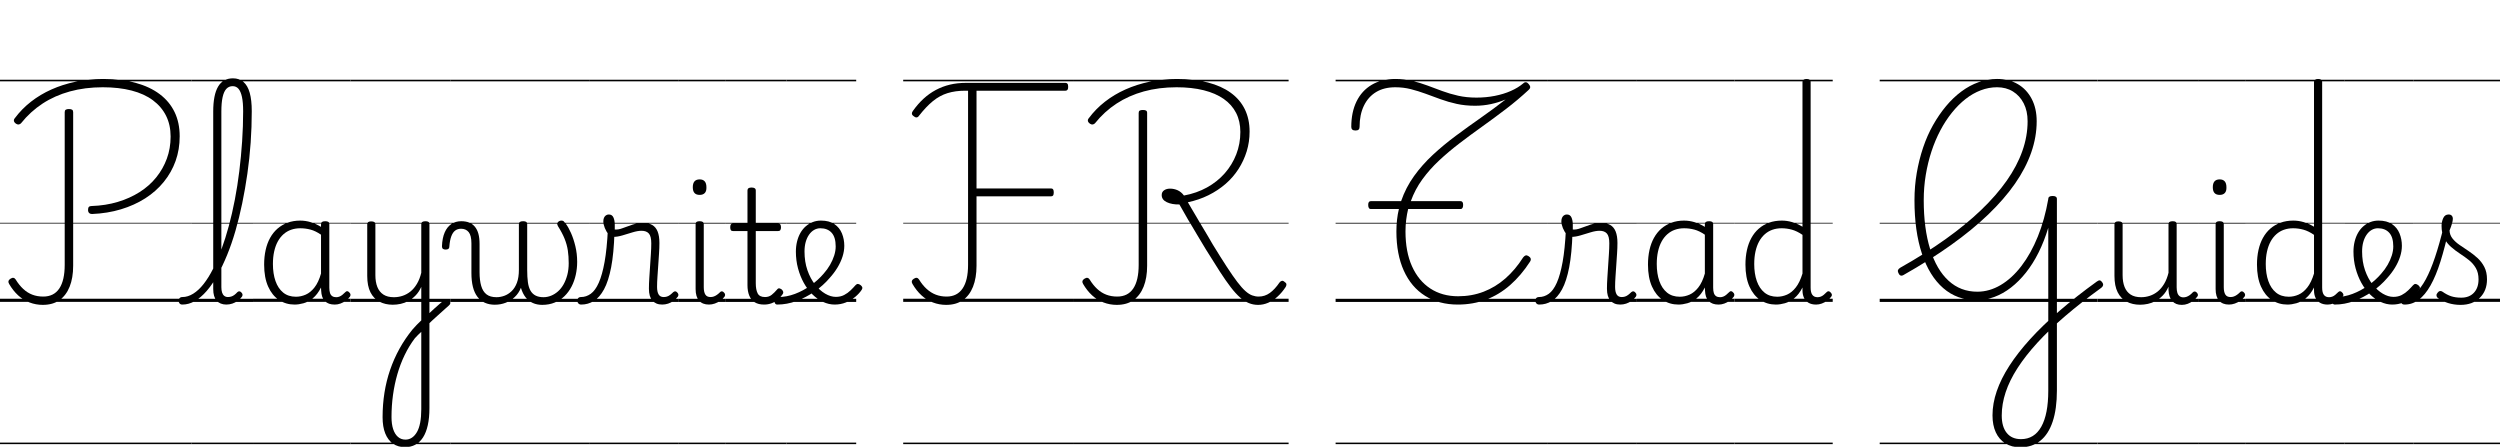 <svg width="223.4" height="39.928" viewBox="0 0 223.4 39.928" xmlns="http://www.w3.org/2000/svg"><path transform="translate(0 26.978) scale(.014 -.014)" d="m587 561q-11 0-18 6.5t-7 19.5q0 14 5.5 19.5t17.5 5.5q89 3 166 26t139.5 62.5 106.5 94 68 120 24 140.5-29 133-84 99-136 62-184 21q-113 0-209.5-26.5t-174.5-77.5-138-126q-6-6-14-7.5t-17 4.5q-12 8-14 17.5t6 18.5q44 59 103 105t130.5 78 154.5 49.5 176 17.5q117 0 207.5-25t153-72 95-114.5 32.5-154.5q0-84-26-157t-75.5-134-118.5-105-155-70-185-30zm-313-580q-45 0-85.5 15.5t-73 45.5-57.5 73q-6 10-3.5 18.5t12.5 14.5q11 7 19 5.5t14-10.5q22-36 48.5-60.5t58-36.5 69.5-12q68 0 102.5 51.5t34.5 150.5v975q0 11 6.5 15.5t20.5 4.5 20.5-4.5 6.5-15.5v-980q0-78-22.5-134t-65-86-105.5-30zm-274-879h1221v-10h-1221zm0 918h1221v-20h-1221zm0 485h1221v-5h-1221zm0 913h1221v-10h-1221z"/><path transform="translate(17.094 26.978) scale(.014 -.014)" d="m-57-17q-12 0-18 7.5t-6 16.5 6 16.5 18 7.5q35 0 69.5 21.5t66 61.5 60 96 54 125.5 47 149 38.5 168 28.5 182 18 190.5 6.5 193q0 12 8 18.5t19 6.5 19.5-6.5 8.5-18.5q0-101-7-201.5t-21-198-33-189.5-43-175-53.5-155-62-130-68.5-99.5-75-64-80-22.5zm281 0q-20 0-36 6.5t-26.5 18.5-16 30.5-5.5 43.5v1133q0 106 31 159t95 53q40 0 67-23t40-69.5 13-116.5q0-12-8.5-18.5t-19.5-6.5-19 6.5-8 18.5q0 55-7.5 90t-22 52-37.5 17q-24 0-40-17t-24-53-8-92v-1121q0-20 4.5-34t14-21.5 23.5-7.5q10 0 20.5 3t20.5 10.5 19 17.5q6 6 13 5.5t13-7.5q6-6 7-12.5t-3-13.5q-11-15-27.5-27t-35-18-37.5-6zm-224-881h394v-10h-394zm0 918h394v-20h-394zm0 485h394v-5h-394zm0 913h394v-10h-394z"/><path transform="translate(22.61 26.978) scale(.014 -.014)" d="m265-17q-55 0-99 29t-69.5 86-25.5 140q0 50 9.5 93t28.5 77.5 47 59 64.5 38 80.5 13.5q34 0 67-10t66-30v16q0 11 6.5 15.5t20.5 4.5 20-4.5 6-14.5v-405q0-21 4.5-34.5t14.5-20 25-6.5q10 0 19.5 3.5t19 11 20.5 18.5q5 6 11.5 5.5t12.5-7.5q7-6 8-13t-3-14q-11-15-27-26.5t-34-18-36-6.5q-21 0-36.5 5.5t-27 17-17 28-6.5 38.5q0 4-0.5 9.5t-0.5 10.5q-23-45-52-68.5t-59.5-32-57.5-8.5zm-138 259q0-62 16.5-109t49-73.5 81.5-26.5q32 0 62.5 13.5t56 46 41.5 88.5v248q-35 24-67 32.5t-65 8.5q-32 0-59-9.5t-48.5-28.5-36.5-46.5-23-63.5-8-80zm-127-1140h622v-10h-622zm0 918h622v-20h-622zm0 485h622v-5h-622zm0 913h622v-10h-622z"/><path transform="translate(31.318 26.978) scale(.014 -.014)" d="m474-101q14 14 30 29.5t33.5 31 34 30 31.5 24.5q8 7 16.5 5t13.5-9.5 4.5-16.5-10.5-17q-14-12-31-27.5t-36-32.5-37.5-34-32.5-31zm-126-826q-45 0-77 22.5t-49 65-17 103.5q0 81 12 156.5t36 145.5 59.5 134.5 83.5 123.5q13 15 27 29.5t29 28.5v214q-15-33-36.5-55t-45.5-35-49.5-18.5-50.5-5.5q-48 0-85 19.5t-57.5 60-20.5 104.5v330q0 9 6 13.5t19 4.5q14 0 20.5-4.5t6.5-13.5v-325q0-44 12.5-75.5t38.5-48.5 67-17q29 0 56 9t50 27.5 41 48.5 28 71v310q0 10 6.5 14.5t20.5 4.5q13 0 19-4.5t6-14.5v-1174q0-62-10.5-109t-30.5-78-49-46.5-66-15.5zm3 48q23 0 41.5 12.5t32 36 20.5 60 7 85.5v494q-11-10-21-20t-20-21q-37-49-65-107t-46.5-122-28-133-9.5-141q0-45 10.5-77t30.5-49.5 48-17.5zm-351-19h640v-10h-640zm0 918h640v-20h-640zm0 485h640v-5h-640zm0 913h640v-10h-640z"/><path transform="translate(40.278 26.978) scale(.014 -.014)" d="m282-18q-36 0-64 12.5t-47.5 38-29 63.5-9.5 88v190q0 50-17.5 71.5t-48.5 21.5q-22 0-37.5-11.5t-25-37-12.5-66.5q0-9-6-13.5t-18-4.5q-10 0-16.5 4.5t-6.5 16.5q2 53 17.5 88.5t42.5 53.5 63 18q29 0 50.5-8.5t36.5-26.5 22.5-45 7.5-65v-181q0-51 10.5-87t34-54 63.5-18q25 0 50 9t46.5 29.5 34 54 12.5 82.5v291q0 10 6.5 14.5t20.5 4.5 20-4.5 6-14.5v-292q0-46 4.5-78.5t16.5-53.5 32.5-31.5 50.5-10.5q25 0 48.5 9.5t44 27.5 35.5 44.5 24 60.5 9 75q0 44-5.5 81t-20.5 74.5-43 81.5q-6 11-3.5 18.5t10 12 15.5 4.5q10 0 15-4.5t14-16.5q16-21 32.5-58t28-84.5 11.5-100.5q0-42-9-82.5t-27-75-44.5-60.5-62.5-41-80-15q-33 0-60 12t-46 36-30 61q-14-35-39.5-59t-58-36.5-68.5-12.5zm-282-880h888v-10h-888zm0 918h888v-20h-888zm0 485h888v-5h-888zm0 913h888v-10h-888z"/><path transform="translate(52.71 26.978) scale(.014 -.014)" d="m-55-17q-12 0-18.5 7.5t-7 16.5 5.5 16.5 18 7.5q34 0 63 21t51 70.5 37 132.5 21 208l42-22q-4-131-21-219.5t-45.5-141-65.5-75-80-22.5zm517 0q-21 0-36.5 6.5t-26.5 19-16.5 31-5.5 44.5q0 32 2.5 69.5t5 76.5 5 76 2.5 68q0 45-15.5 62.5t-46.5 17.5q-25 0-57.5-10t-64.5-19.5-58-9.5q-16 0-30.5 16.5t-24 40-9.5 42.5q0 13 4 22.5t12 15.5 19 6q21 0 29.5-19t8.5-46q0-7 0-15t0-16q23-2 51 9t61.5 22 67.5 11q36 0 59-13t34.5-41.5 11.5-73.5q0-31-2.5-67.5t-5-75-5-73.5-2.5-64q0-32 10-48.5t32-16.5q11 0 21 3t20 10.5 20 17.5q7 6 13.5 5.5t12.5-7.5q6-6 7-12.5t-3-13.5q-11-15-27.5-27t-35-18-37.5-6zm-462-881h568v-10h-568zm0 918h568v-20h-568zm0 485h568v-5h-568zm0 913h568v-10h-568z"/><path transform="translate(60.662 26.978) scale(.014 -.014)" d="m192-17q-41 0-63 25t-22 74v414q0 10 6 14.5t19 4.5q14 0 20.5-4.5t6.5-14.5v-402q0-31 10-47t33-16q11 0 21 3.5t20 10.5 20 17q5 6 12 5.5t13-7.5q6-6 7-12.5t-3-13.5q-11-15-27.5-26.5t-35-18-37.5-6.5zm-59 700q-22 0-33 12t-11 37 11 37.5 33 12.5q21 0 32-12.5t11-37.5q1-25-10.5-37t-32.5-12zm-133-1581h300v-10h-300zm0 918h300v-20h-300zm0 485h300v-5h-300zm0 913h300v-10h-300z"/><path transform="translate(64.862 26.978) scale(.014 -.014)" d="m244-17q-36 0-59.5 14.5t-35 42.5-11.5 67v345h-91q-11 0-15 6t-4 18q0 13 4 18.5t15 5.5h91v211q0 10 6.5 14.5t19.5 4.5 20-4.5 7-14.5v-211h141q11 0 15.5-5.5t4.5-18.5q0-12-4.5-18t-15.5-6h-141v-333q0-41 12-64.5t47-23.5q25 0 42.5 14t34.5 34q7 9 14.5 7.5t15.5-7.5q7-7 9-14.5t-3-14.5q-14-21-32-36t-40-23-47-8zm-244-881h388v-10h-388zm0 918h388v-20h-388zm0 485h388v-5h-388zm0 913h388v-10h-388z"/><path transform="translate(70.294 26.978) scale(.014 -.014)" d="m307-17q-38 0-74.5 17t-68 48-55 73.5-37 93-13.5 106.5q0 34 7.5 64.5t21.5 55 34 42 44.5 27 52.5 9.5q53 0 86-22.5t48-59.5 15-79q0-34-11.5-69.5t-32.5-70-50-66.5q-41-48-96-86t-115.5-60.5-122.5-22.5q-9 0-14 7.5t-4.5 16.5 6.5 16.5 18 7.5q54 0 107 20t100.5 54 82.5 75q24 27 41 56.5t26.5 59.5 9.5 58q0 59-26 87.5t-72 28.5q-21 0-39.5-10.5t-32.5-30.5-21.5-47-7.5-60q0-66 18.5-119.5t48.5-91.5 65-58.5 68-20.5q30 0 53 12t41 29.5 31 32.5q8 9 16 8.5t17-7.5q8-6 10.5-13.5t-3.5-16.5q-16-24-42-45.5t-59-35-71-13.5zm-307-881h444v-10h-444zm0 918h444v-20h-444zm0 485h444v-5h-444zm0 913h444v-10h-444z"/><path transform="translate(80.71 26.978) scale(.014 -.014)" d="m275-19q-45 0-85.5 15.5t-73 45.5-57.5 73q-6 10-3.5 18.5t12.5 14.5q11 7 19 5.5t14-10.5q22-36 49-60.5t58.5-36.5 68.5-12q67 0 102 51.5t35 150.5v1112h-18q-63 0-113-15.5t-93.5-51-89.5-94.5q-6-9-15-9.5t-19 8.5q-10 7-10.5 15.5t6.5 17.5q32 45 68 78t78 55.5 89.5 34 103.5 11.5h635q8 0 12.5-5.5t4.5-20.5q0-13-4.5-18.5t-12.5-5.5h-568v-624h477q8 0 12-6t4-19q0-14-4-19.5t-12-5.5h-477v-443q0-78-22.5-134.5t-65.5-86-105-29.5zm-275-879h1090v-10h-1090zm0 918h1090v-20h-1090zm0 485h1090v-5h-1090zm0 913h1090v-10h-1090z"/><path transform="translate(95.97 26.978) scale(.014 -.014)" d="m1175-19q-31 0-59 11.5t-56 36-59.5 65.5-70 100.5-88.5 140.5q-15 26-30 50t-28.5 47.5-27.5 46.5-28 46.5-27 47.5-28 49q-48-1-80.5 14.5t-32.5 45.5q0 20 15.5 30.5t37.5 10.5q26 0 49-10.5t40-33.5q81 15 147 51.5t113.5 90.5 73.5 121 26 143q0 68-27 121t-79 89.5-128 55.5-173 19q-113 0-209-26.5t-174-77.5-138-126q-6-6-14-7.5t-17 4.5q-12 8-14 17.5t6 18.5q44 59 103 105t130.5 78 154 49.5 175.5 17.5q111 0 197-22.5t145.5-65.5 90-105.5 30.5-142.5q0-66-18.5-126t-52.5-113-82.5-95-109-72-131.5-45q12-21 24-41t24.5-41.5 25.5-43.5 27-45 28-47 29-50q52-85 90.5-144t67-96.5 51.5-58 43.5-28 41.5-7.5q39 0 71 23t62 67q7 9 15.5 10.5t18.5-8.5q10-6 10-14.5t-5-16.5q-23-35-51.5-61t-60-39.5-64.5-13.5zm-901 0q-45 0-85.5 15.5t-73 45.5-57.5 73q-6 10-3.5 18.5t12.5 14.5q11 7 19 5.5t14-10.5q22-36 48.5-60.5t58-36.5 69.5-12q68 0 102.5 51.5t34.5 150.5v970q0 11 6.5 15t20.5 4 20.5-4 6.5-15v-975q0-78-22.5-134t-65-86-105.5-30zm-274-879h1370v-10h-1370zm0 918h1370v-20h-1370zm0 485h1370v-5h-1370zm0 913h1370v-10h-1370z"/><path transform="translate(119.35 26.978) scale(.014 -.014)" d="m780-17q-120 0-208.5 55.5t-136 160.5-47.5 251q0 38 4 74t12 69h-180q-8 0-12 7t-4 19 4 18 12 6h194q30 87 82.5 160t120.5 136 146 121 159.5 115 158.5 117q-45-19-94-29.5t-101-10.5q-63 0-117.5 12t-103.5 30-95.5 35-93.5 29-99 12q-72 0-122.5-30.5t-78-87.5-27.5-135q0-11-6-17t-20-6-20.5 6-6.5 17q0 94 33.5 162.5t96.5 106 152 37.5q57 0 106.5-12t96.5-29.5 95.5-35.5 102-30 116.5-12q61 0 117 11t102.5 31.5 79.5 48.5q8 8 17 7t17-11q10-11 10-20t-9-17q-70-65-146-123t-151-111.5-145-107-130.5-110-107-120.5-73.5-139h318q8 0 12-6t4-18-4-19-12-7h-335q-8-33-12.5-69t-4.5-74q0-130 41.5-222.5t117-142 177.5-49.5q87 0 162.5 29t139 84.5 113.5 134.5q8 10 15.5 12.5t17.5-3.5q12-7 15-16t-4-20q-57-88-127-149.5t-153.5-93-180.5-31.5zm-780-881h1355v-10h-1355zm0 918h1355v-20h-1355zm0 485h1355v-5h-1355zm0 913h1355v-10h-1355z"/><path transform="translate(138.32 26.978) scale(.014 -.014)" d="m-55-17q-12 0-18.5 7.5t-7 16.5 5.5 16.5 18 7.5q34 0 63 21t51 70.5 37 132.5 21 208l42-22q-4-131-21-219.5t-45.5-141-65.5-75-80-22.5zm517 0q-21 0-36.5 6.5t-26.5 19-16.5 31-5.5 44.5q0 32 2.5 69.5t5 76.5 5 76 2.5 68q0 45-15.5 62.5t-46.5 17.5q-25 0-57.5-10t-64.5-19.5-58-9.5q-16 0-30.5 16.5t-24 40-9.5 42.5q0 13 4 22.5t12 15.5 19 6q21 0 29.5-19t8.5-46q0-7 0-15t0-16q23-2 51 9t61.5 22 67.5 11q36 0 59-13t34.5-41.5 11.5-73.5q0-31-2.5-67.5t-5-75-5-73.5-2.5-64q0-32 10-48.5t32-16.5q11 0 21 3t20 10.5 20 17.5q7 6 13.5 5.5t12.5-7.5q6-6 7-12.5t-3-13.5q-11-15-27.5-27t-35-18-37.5-6zm-462-881h568v-10h-568zm0 918h568v-20h-568zm0 485h568v-5h-568zm0 913h568v-10h-568z"/><path transform="translate(146.27 26.978) scale(.014 -.014)" d="m265-17q-55 0-99 29t-69.5 86-25.5 140q0 50 9.5 93t28.5 77.5 47 59 64.5 38 80.5 13.5q34 0 67-10t66-30v16q0 11 6.5 15.5t20.5 4.5 20-4.5 6-14.5v-405q0-21 4.5-34.5t14.5-20 25-6.5q10 0 19.5 3.5t19 11 20.5 18.5q5 6 11.5 5.5t12.5-7.5q7-6 8-13t-3-14q-11-15-27-26.5t-34-18-36-6.5q-21 0-36.5 5.5t-27 17-17 28-6.5 38.5q0 4-0.5 9.5t-0.5 10.5q-23-45-52-68.5t-59.5-32-57.5-8.5zm-138 259q0-62 16.5-109t49-73.5 81.5-26.5q32 0 62.5 13.5t56 46 41.5 88.5v248q-35 24-67 32.5t-65 8.5q-32 0-59-9.5t-48.5-28.5-36.5-46.5-23-63.5-8-80zm-127-1140h622v-10h-622zm0 918h622v-20h-622zm0 485h622v-5h-622zm0 913h622v-10h-622z"/><path transform="translate(154.98 26.978) scale(.014 -.014)" d="m265-17q-55 0-99 29t-69.5 86-25.5 140q0 50 9.5 93t28.5 77.5 47 59 65 38 82 13.5q33 0 65.5-9.5t66.5-29.5v924q0 10 6.5 14.5t19.5 4.5q14 0 20-4.5t6-14.5v-1313q0-31 11-46t33-15q10 0 20 3.5t19.5 11.5 19.5 18q6 6 12.5 5t12.5-8q6-6 7.5-12.5t-3.5-13.5q-11-15-27-26.5t-34-18-36-6.5q-29 0-48.5 11.5t-29 32-9.5 48.5q0 4 0 8.5t0 8.5q-23-45-52.5-68.5t-60-32-57.5-8.5zm-138 259q0-62 16.5-109t49-73.5 81.5-26.5q32 0 62.5 13.5t56 46 42.5 88.5v247q-35 24-67.5 33t-65.5 9q-32 0-59-9.5t-48.5-28.5-36.5-46.5-23-63.5-8-80zm-127-1140h628v-10h-628zm0 918h628v-20h-628zm0 485h628v-5h-628zm0 913h628v-10h-628z"/><path transform="translate(167.97 26.978) scale(.014 -.014)" d="m898-928q-56 0-96 25t-61 70.5-21 108.5q0 75 27 154t80.5 162 133 170.5 186 179.5 239.5 188q12 9 20 7t15-13q7-10 4.5-19t-12.5-16q-127-92-228.5-179t-177.5-170-127-162-76-154.5-25-148.5q0-72 32-111.5t91-39.5q85 0 129.5 79.5t44.5 229.5v1040q-26-86-62-158t-80.5-128-95.5-95.5-106.5-60-114.5-20.5q-123 0-211.5 77t-136 220-47.5 341q0 90 14.5 174t40.5 161.5 63.5 144 83 121 98 93.5 110 59.5 117.5 20.5q76 0 132.5-33t88.5-94 32-143q0-100-35-200t-103.5-198.5-171-197-238-195-303.5-191.5q-11-6-19-2t-13 16q-5 11-2 18.5t14 14.5q160 90 289.5 182.5t227 186 163.5 187.5 99.5 189 33.5 190q0 66-25 114.5t-68.5 75.5-101.5 27q-53 0-104-19.5t-97-55.5-87-87-74-113.5-56.5-134-36.5-150-13-161.5q0-181 41-312.5t117.5-201.5 183.5-70q77 0 149 42.5t132.5 121.5 104.5 187.5 67 240.5q0 10 7 14.5t21 4.5q27 0 27-19v-1223q0-117-27-198t-79-122.5-127-41.5zm-898 30h1391v-10h-1391zm0 918h1391v-20h-1391zm0 485h1391v-5h-1391zm0 913h1391v-10h-1391z"/><path transform="translate(187.45 26.978) scale(.014 -.014)" d="m270-18q-48 0-85 19.5t-57.5 60-20.5 104.5v330q0 9 6 13.5t19 4.5q14 0 20.5-4.5t6.5-13.5v-325q0-44 12.5-75.5t38.5-48.5 67-17q29 0 56 9t50 27.5 41 48.5 28 71v310q0 10 6.5 14.5t20.5 4.5q13 0 19-4.5t6-14.5v-403q0-20 4.5-34.5t14.5-22 24-7.5q10 0 20 3.5t20 10.5 20 18q6 6 13 5.5t13-7.5q5-5 6.5-12t-3.5-13q-11-15-27-27t-34-19-38-7-35 6-26 18-17 30-7 41v21q-15-34-36.5-56t-45.5-35-49.5-18.5-50.5-5.5zm-270-880h646v-10h-646zm0 918h646v-20h-646zm0 485h646v-5h-646zm0 913h646v-10h-646z"/><path transform="translate(196.49 26.978) scale(.014 -.014)" d="m192-17q-41 0-63 25t-22 74v414q0 10 6 14.5t19 4.5q14 0 20.5-4.5t6.5-14.5v-402q0-31 10-47t33-16q11 0 21 3.5t20 10.5 20 17q5 6 12 5.5t13-7.5q6-6 7-12.5t-3-13.5q-11-15-27.5-26.5t-35-18-37.5-6.5zm-59 700q-22 0-33 12t-11 37 11 37.5 33 12.5q21 0 32-12.5t11-37.5q1-25-10.5-37t-32.5-12zm-133-1581h300v-10h-300zm0 918h300v-20h-300zm0 485h300v-5h-300zm0 913h300v-10h-300z"/><path transform="translate(200.69 26.978) scale(.014 -.014)" d="m265-17q-55 0-99 29t-69.5 86-25.5 140q0 50 9.5 93t28.5 77.5 47 59 65 38 82 13.5q33 0 65.5-9.5t66.5-29.5v924q0 10 6.5 14.5t19.5 4.5q14 0 20-4.5t6-14.5v-1313q0-31 11-46t33-15q10 0 20 3.5t19.5 11.5 19.5 18q6 6 12.5 5t12.5-8q6-6 7.5-12.5t-3.5-13.5q-11-15-27-26.5t-34-18-36-6.5q-29 0-48.5 11.5t-29 32-9.5 48.5q0 4 0 8.5t0 8.5q-23-45-52.5-68.5t-60-32-57.5-8.5zm-138 259q0-62 16.5-109t49-73.5 81.5-26.5q32 0 62.5 13.5t56 46 42.5 88.5v247q-35 24-67.5 33t-65.5 9q-32 0-59-9.5t-48.5-28.5-36.5-46.5-23-63.5-8-80zm-127-1140h628v-10h-628zm0 918h628v-20h-628zm0 485h628v-5h-628zm0 913h628v-10h-628z"/><path transform="translate(209.48 26.978) scale(.014 -.014)" d="m307-17q-38 0-74.5 17t-68 48-55 73.5-37 93-13.5 106.5q0 34 7.5 64.5t21.5 55 34 42 44.5 27 52.5 9.5q53 0 86-22.5t48-59.5 15-79q0-34-11.5-69.5t-32.5-70-50-66.5q-41-48-96-86t-115.5-60.5-122.5-22.5q-9 0-14 7.5t-4.5 16.5 6.5 16.5 18 7.5q54 0 107 20t100.5 54 82.5 75q24 27 41 56.5t26.5 59.5 9.5 58q0 59-26 87.5t-72 28.5q-21 0-39.5-10.5t-32.5-30.5-21.5-47-7.5-60q0-66 18.5-119.5t48.5-91.5 65-58.5 68-20.5q30 0 53 12t41 29.5 31 32.5q8 9 16 8.5t17-7.5q8-6 10.5-13.5t-3.5-16.5q-16-24-42-45.5t-59-35-71-13.5zm-307-881h444v-10h-444zm0 918h444v-20h-444zm0 485h444v-5h-444zm0 913h444v-10h-444z"/><path transform="translate(215.7 26.978) scale(.014 -.014)" d="m-59-17q-13 0-19 7.5t-6 16.5 6 16.5 18 7.5q39 0 72.5 28.5t64 85 59 141.5 55.5 197l35-9q-27-124-56-216t-63.5-153-75.5-91.5-90-30.5zm357-2q-42 0-80 12t-67 34q-6 6-6.5 14.5t7.5 17.5q7 9 14.5 10.5t16.5-4.5q28-20 55.5-29t64.5-9q51 0 80.5 31.5t29.5 85.5q0 42-17 71.5t-44 51-57 41-57 43-44 55.5-17 79q0 26 10.5 49.5t34.5 23.5q13 0 20-7.5t7-20.5q0-11-5.5-30.5t-15.5-43.5q1-29 19-51.5t45-41 57-38.5 57-44.5 44-57.5 17-79q0-73-46-118t-123-45zm-298-879h550v-10h-550zm0 918h550v-20h-550zm0 485h550v-5h-550zm0 913h550v-10h-550z"/></svg>